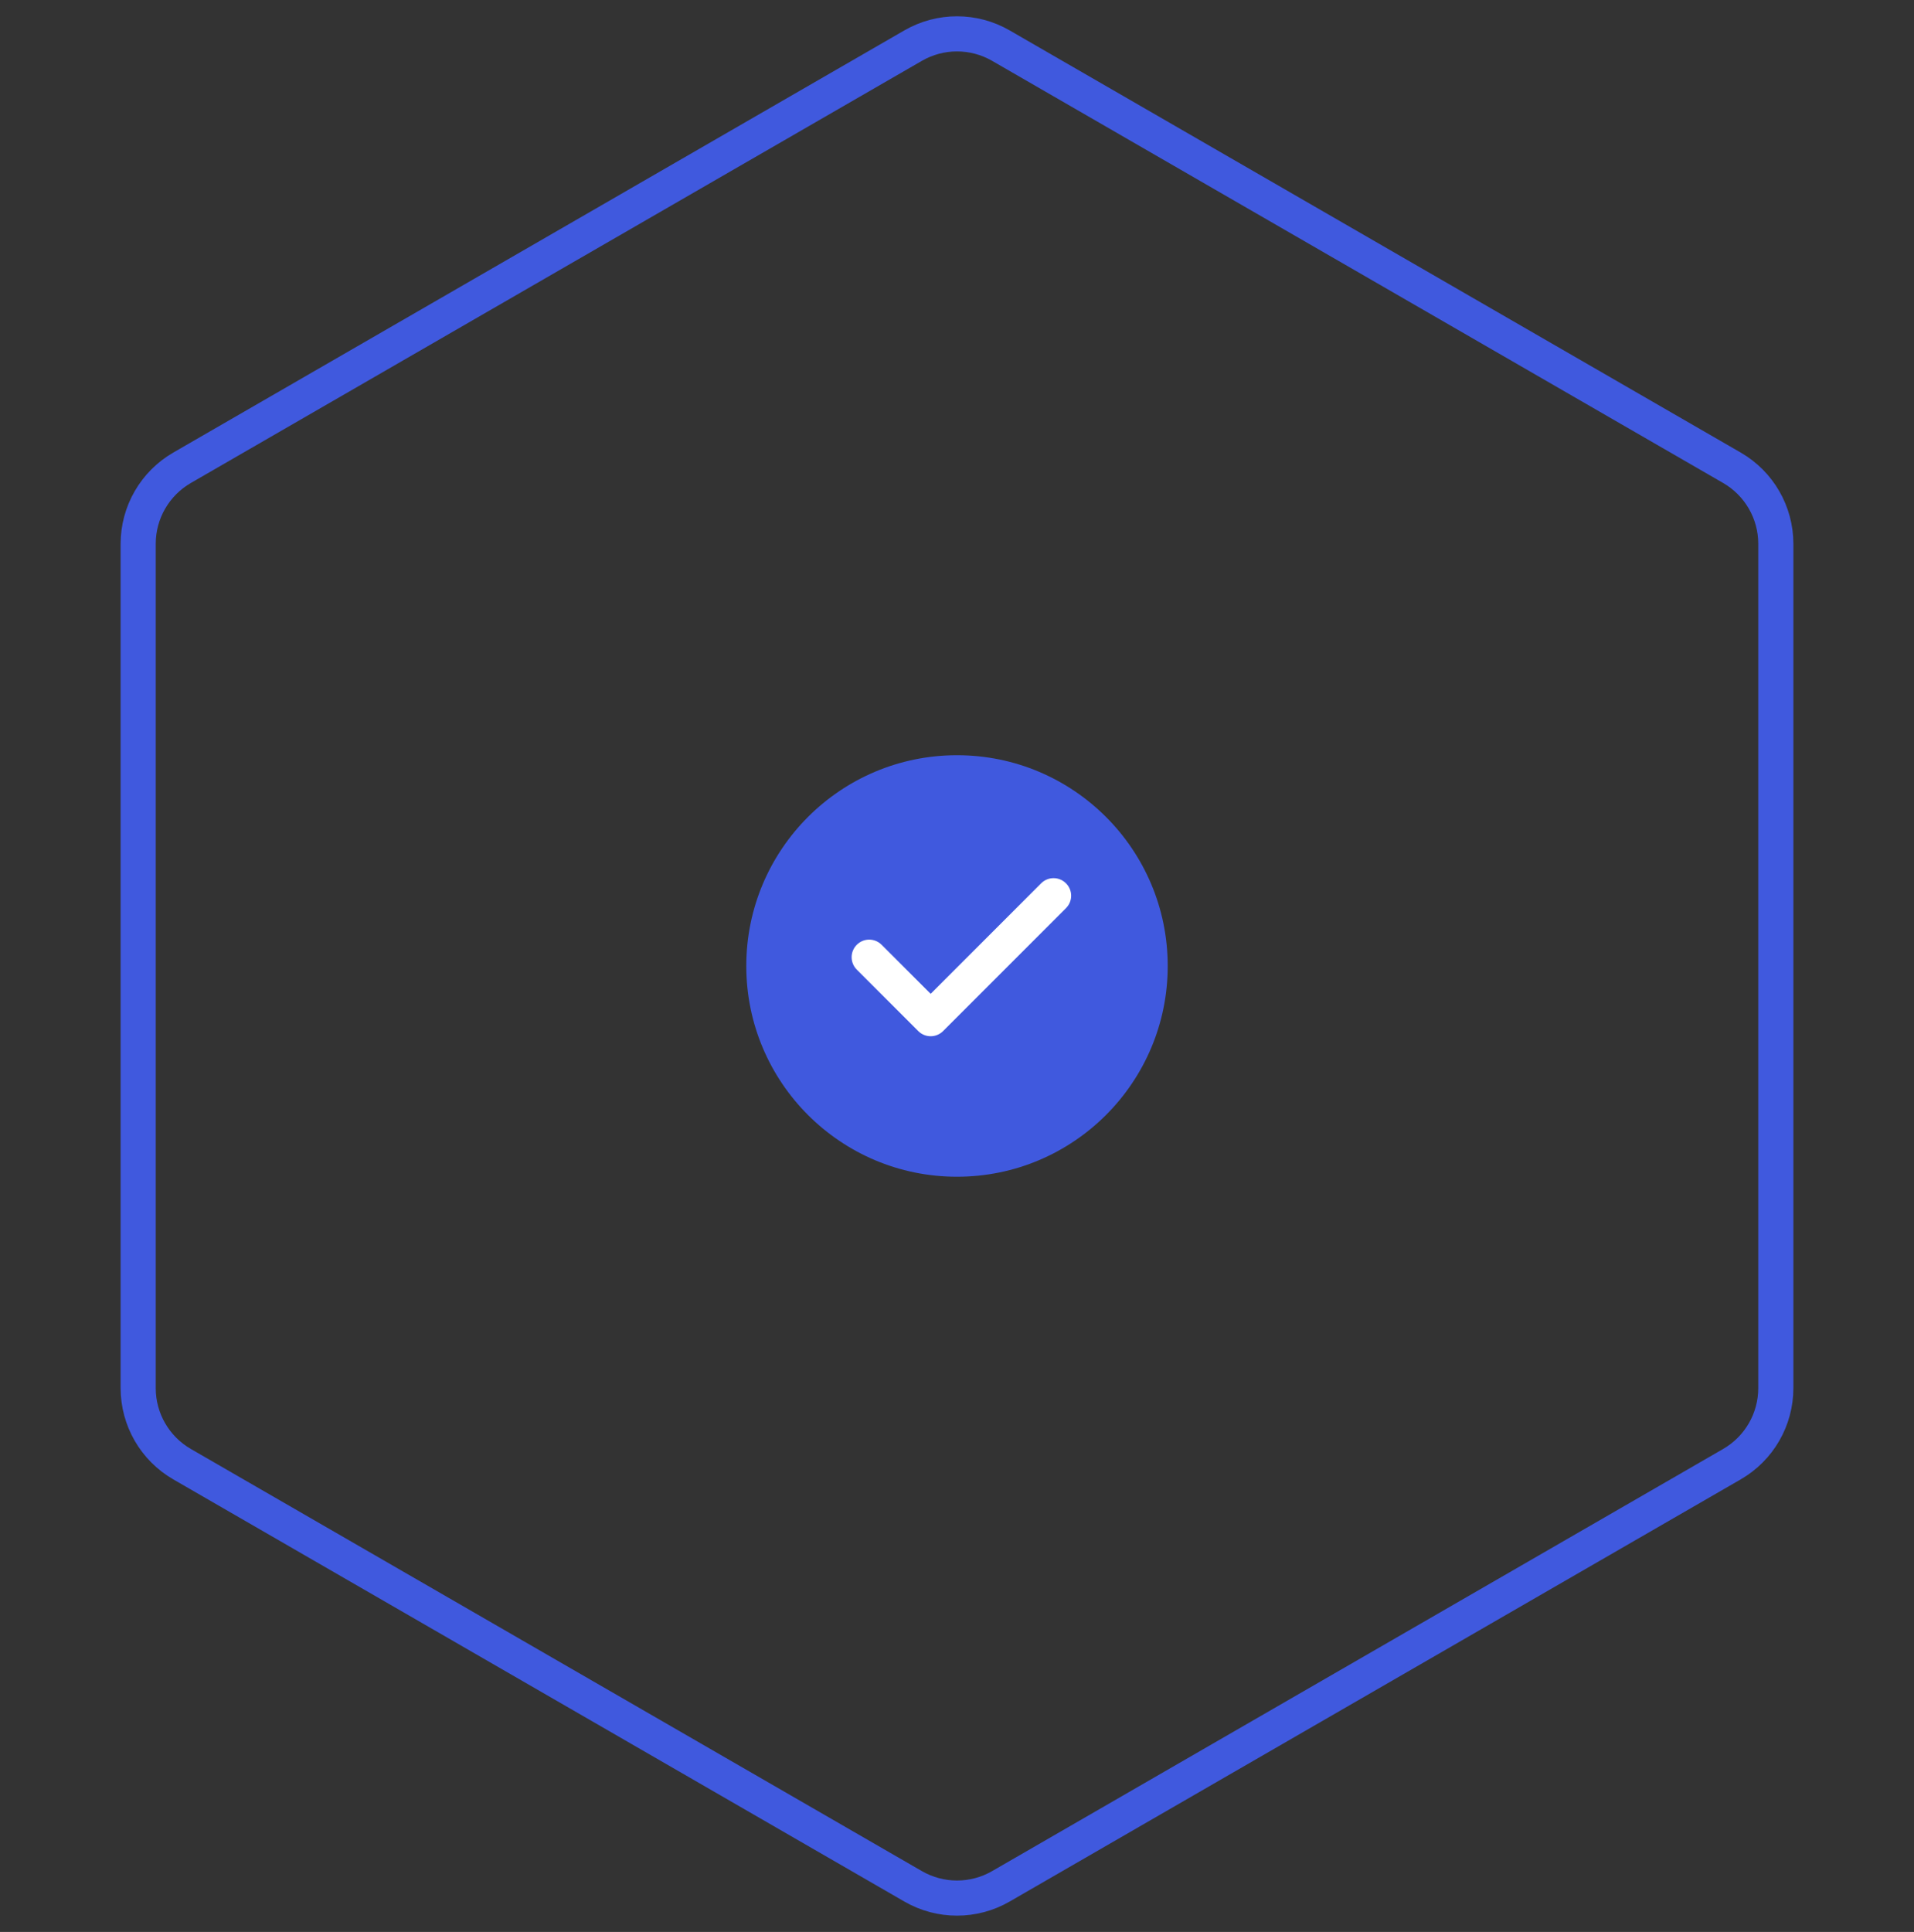 <svg width="109" height="110" viewBox="0 0 109 110" fill="none" xmlns="http://www.w3.org/2000/svg">
<rect x="0" y="0" width="109" height="110" fill="#333333" stroke="none"/>
<g clip-path="url(#clip0_582_14765)">
<circle cx="54.5" cy="55" r="12" fill="#4059DE"/>
<path fill-rule="evenodd" clip-rule="evenodd" d="M60.707 50.293C61.098 50.683 61.098 51.317 60.707 51.707L53.707 58.707C53.317 59.098 52.684 59.098 52.293 58.707L48.793 55.207C48.402 54.817 48.402 54.184 48.793 53.793C49.183 53.402 49.816 53.402 50.207 53.793L53 56.586L59.293 50.293C59.683 49.902 60.317 49.902 60.707 50.293Z" fill="white"/>
</g>
<path d="M57 2.598L98.631 26.634C100.178 27.527 101.131 29.178 101.131 30.964V79.036C101.131 80.822 100.178 82.473 98.631 83.366L57 107.402C55.453 108.295 53.547 108.295 52 107.402L10.369 83.366C8.822 82.473 7.869 80.822 7.869 79.036V30.964C7.869 29.178 8.822 27.527 10.369 26.634L52 2.598C53.547 1.705 55.453 1.705 57 2.598Z" stroke="#4059DE" stroke-width="2"/>
<mask id="mask0_582_14765" style="mask-type:alpha" maskUnits="userSpaceOnUse" x="11" y="5" width="87" height="100">
<path d="M51.5 6.732C53.356 5.66 55.644 5.66 57.5 6.732L94.801 28.268C96.658 29.34 97.801 31.32 97.801 33.464V76.536C97.801 78.68 96.658 80.66 94.801 81.732L57.5 103.268C55.644 104.34 53.356 104.34 51.5 103.268L14.199 81.732C12.342 80.66 11.199 78.68 11.199 76.536V33.464C11.199 31.32 12.342 29.34 14.199 28.268L51.5 6.732Z" fill="#D9D9D9"/>
</mask>
<g mask="url(#mask0_582_14765)">
</g>
<defs>
<clipPath id="clip0_582_14765">
<rect width="24" height="24" fill="white" transform="translate(42.5 43)"/>
</clipPath>
</defs>
</svg>
